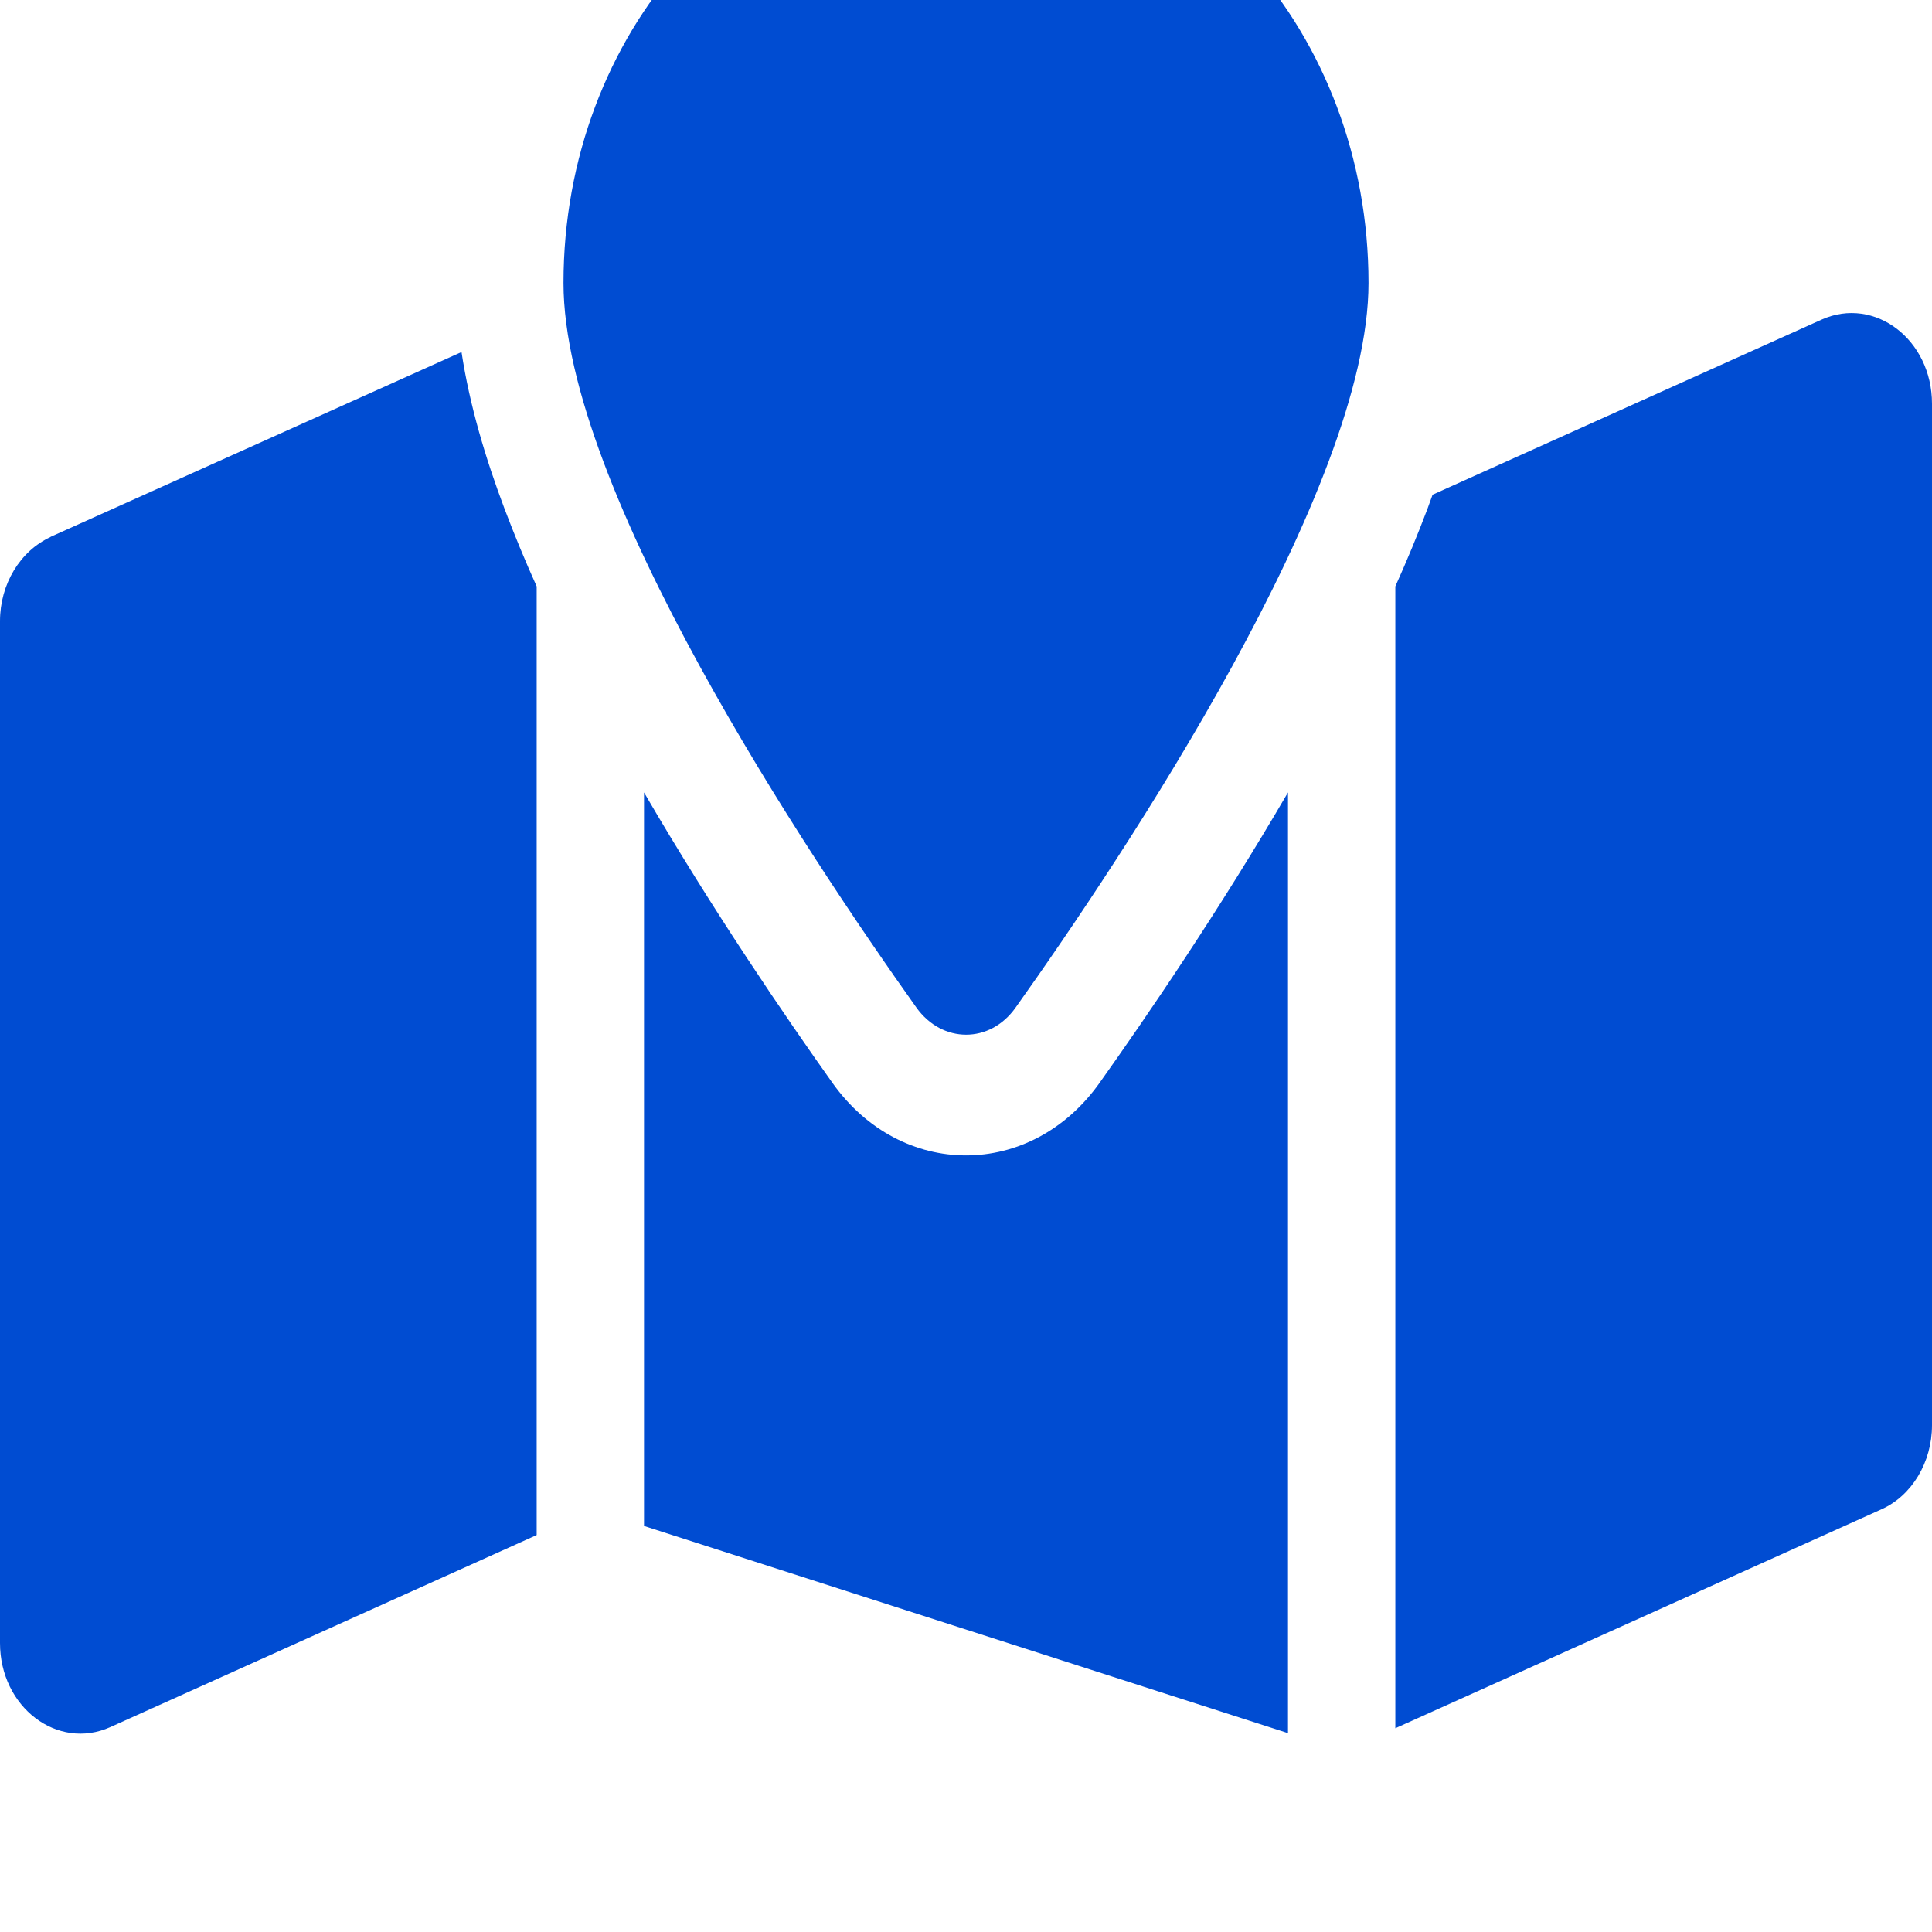 <svg width="50" height="50" viewBox="0 0 50 50" fill="none" xmlns="http://www.w3.org/2000/svg">
<g clip-path="url(#clip0_1_3190)">
<path d="M26.285 26.074C29.071 22.158 35.417 12.656 35.417 7.324C35.417 0.85 30.755 -4.395 25 -4.395C19.245 -4.395 14.583 0.85 14.583 7.324C14.583 12.656 20.929 22.158 23.715 26.074C24.384 27.012 25.625 27.012 26.285 26.074ZM36.111 44.727L48.689 39.062C49.479 38.711 50 37.842 50 36.885V10.449C50 8.789 48.516 7.656 47.144 8.271L37.075 12.803C37.031 12.92 36.988 13.047 36.944 13.164C36.693 13.828 36.415 14.502 36.111 15.176V44.727ZM1.311 13.896C0.521 14.258 0 15.117 0 16.074V42.52C0 44.18 1.484 45.312 2.856 44.697L13.889 39.727V15.176C13.585 14.502 13.307 13.828 13.056 13.164C12.569 11.875 12.153 10.488 11.944 9.111L1.302 13.896H1.311ZM33.333 20.508C31.554 23.564 29.662 26.328 28.455 28.027C26.675 30.527 23.325 30.527 21.545 28.027C20.338 26.328 18.446 23.564 16.667 20.508V39.492L33.333 44.853V20.508Z" fill="#004CD2"/>
</g>
<defs>
<clipPath id="clip0_1_3190">
<rect width="50" height="50" fill="white"/>
</clipPath>
</defs>
</svg>
